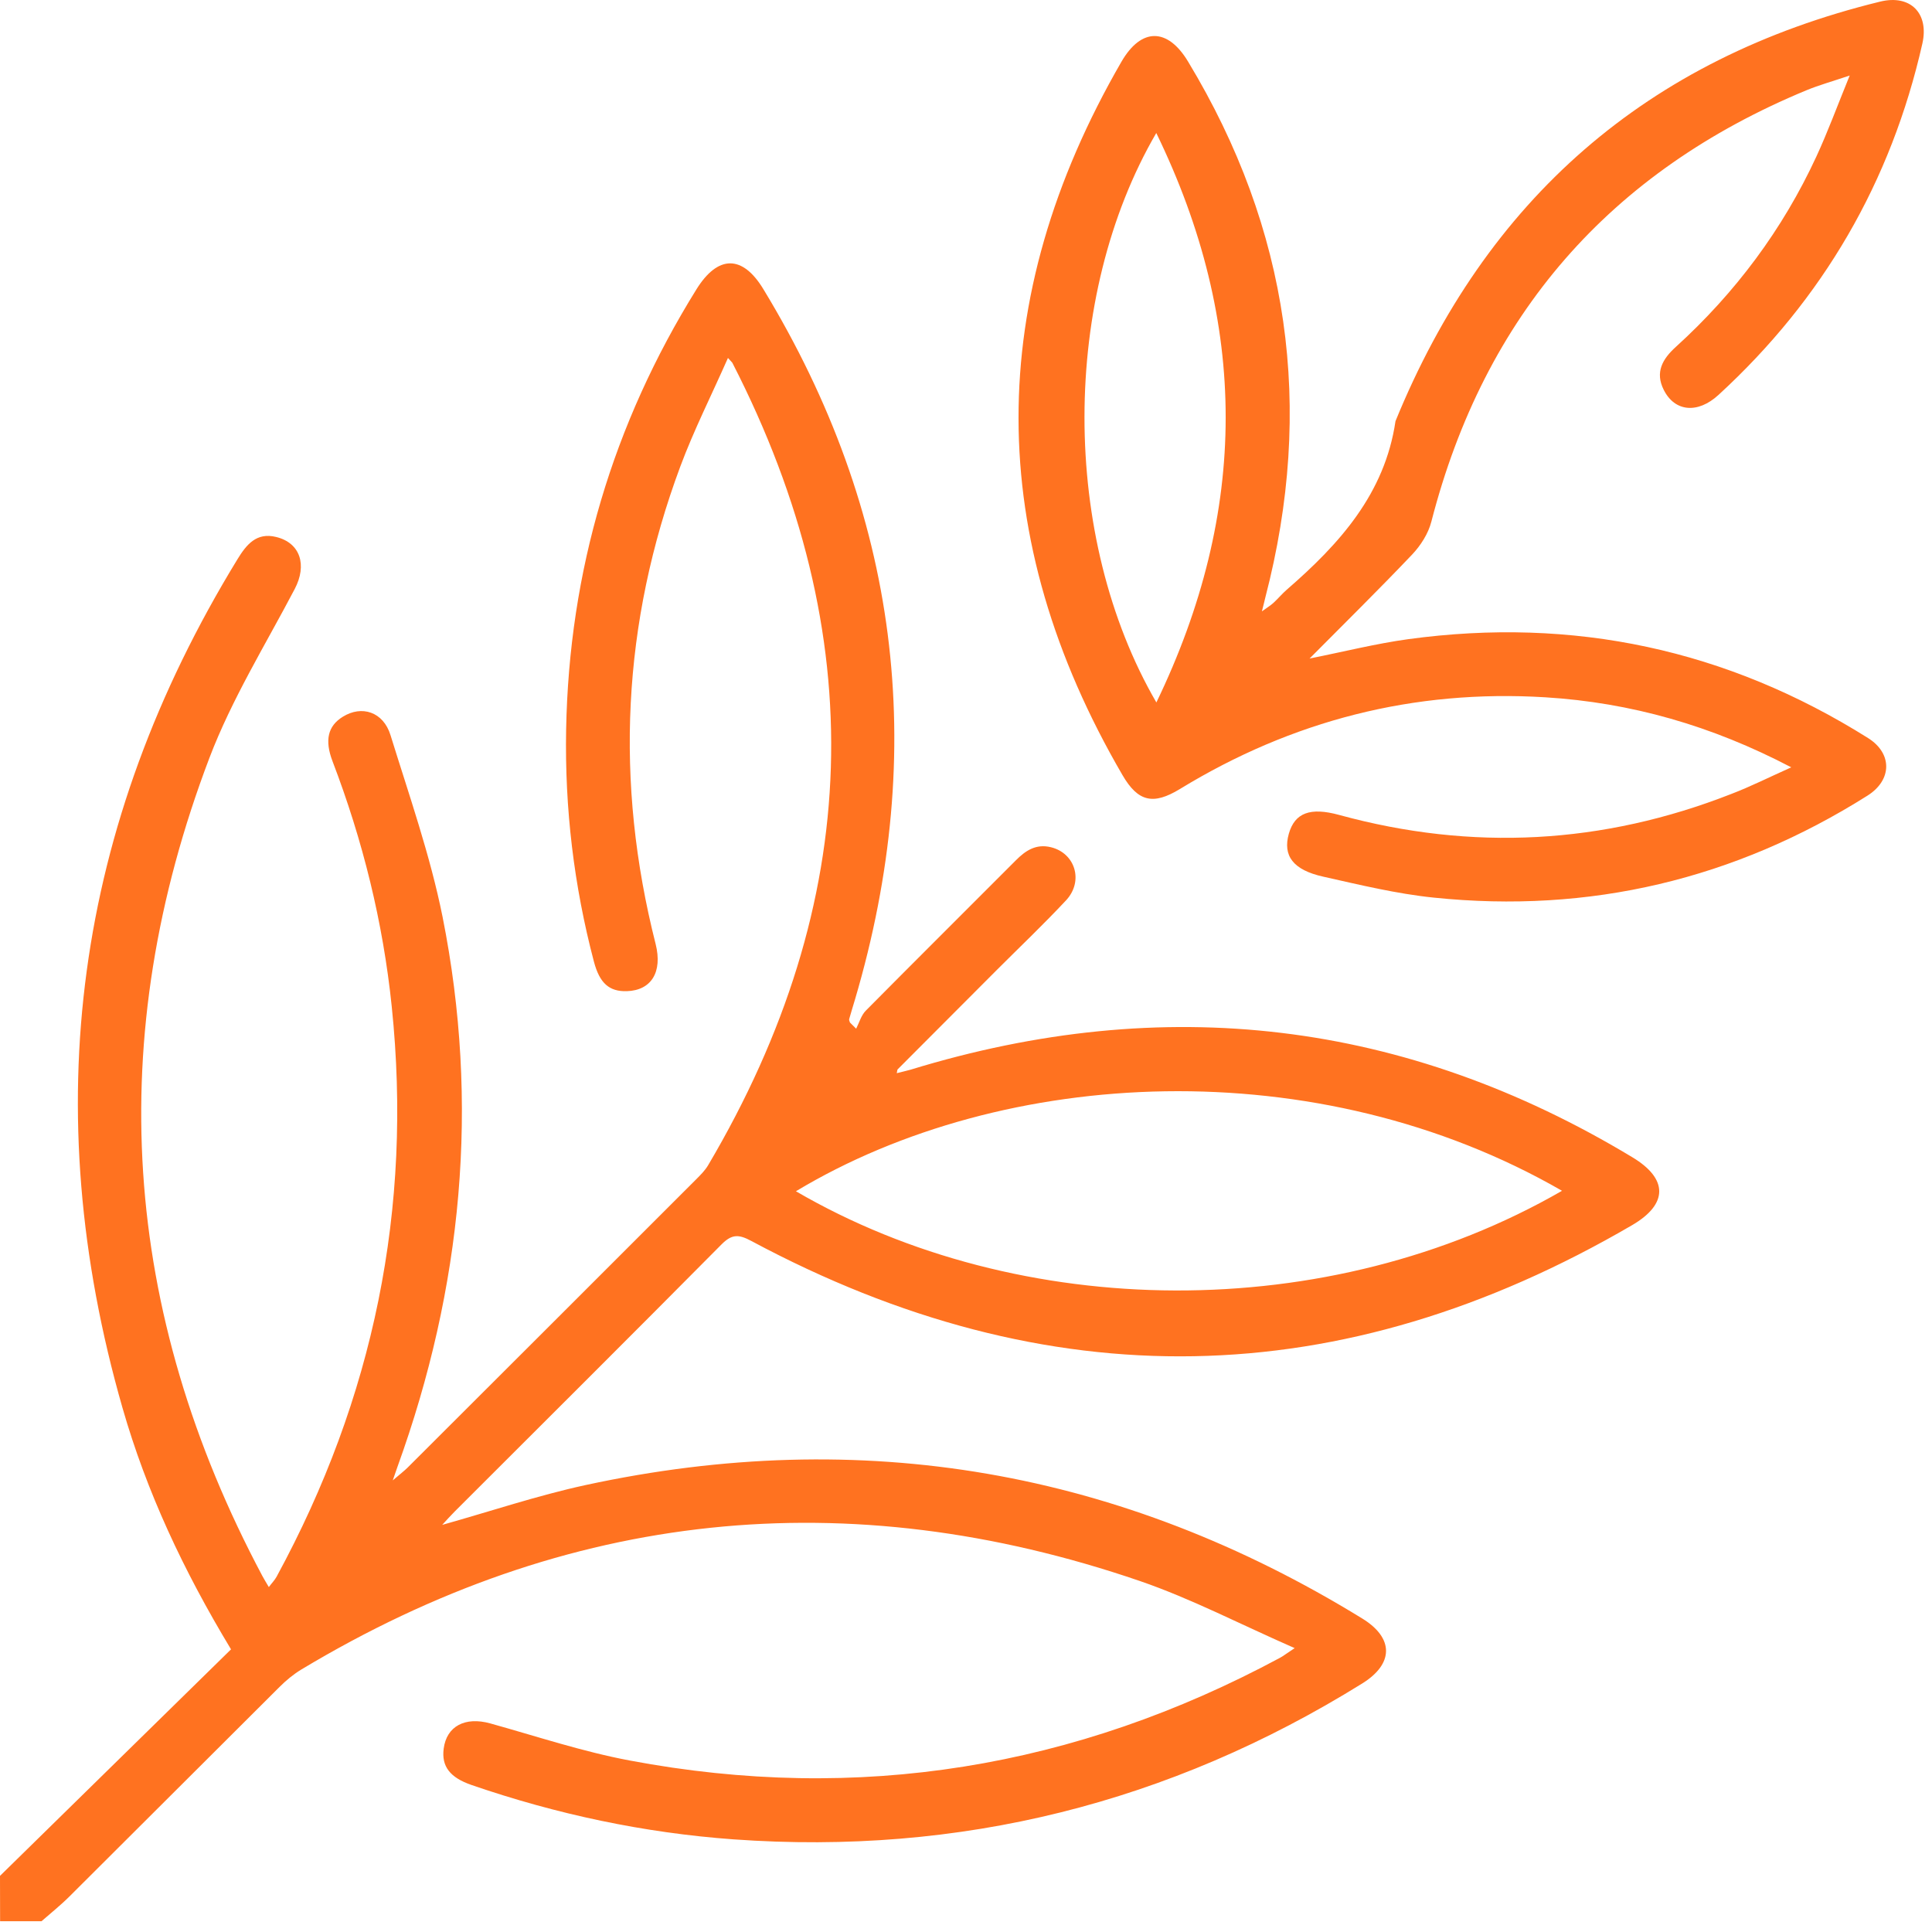 <svg width="76" height="76" viewBox="0 0 76 76" fill="none" xmlns="http://www.w3.org/2000/svg">
<path d="M0 73.792C3.035 70.817 6.071 67.843 9.088 64.881C7.209 61.77 5.766 58.681 4.818 55.38C1.438 43.6 2.938 32.468 9.34 22.001C9.693 21.424 10.09 20.93 10.866 21.124C11.815 21.357 12.088 22.226 11.594 23.169C10.443 25.363 9.119 27.501 8.241 29.806C4.05 40.828 4.778 51.581 10.323 61.999C10.394 62.127 10.469 62.255 10.575 62.431C10.694 62.272 10.809 62.158 10.884 62.017C14.695 55.005 16.235 47.54 15.41 39.594C15.066 36.271 14.272 33.062 13.081 29.947C12.763 29.114 12.9 28.558 13.482 28.197C14.228 27.73 15.079 27.999 15.362 28.92C16.094 31.286 16.923 33.644 17.409 36.064C18.878 43.428 18.185 50.651 15.635 57.702C15.595 57.812 15.556 57.927 15.45 58.235C15.741 57.984 15.9 57.865 16.037 57.729C19.822 53.952 23.603 50.175 27.379 46.398C27.551 46.226 27.732 46.046 27.855 45.839C33.966 35.495 34.301 24.976 28.813 14.28C28.804 14.258 28.782 14.244 28.636 14.081C27.988 15.549 27.295 16.919 26.761 18.352C24.472 24.504 24.176 30.771 25.791 37.135C26.069 38.241 25.619 38.959 24.661 38.99C23.969 39.012 23.589 38.681 23.364 37.831C22.575 34.839 22.213 31.798 22.27 28.704C22.385 22.459 24.101 16.686 27.397 11.38C28.239 10.027 29.206 10.014 30.03 11.376C35.36 20.154 36.538 29.471 33.635 39.312C33.56 39.572 33.476 39.827 33.405 40.087C33.392 40.127 33.423 40.18 33.436 40.224C33.516 40.303 33.595 40.383 33.679 40.466C33.803 40.224 33.877 39.937 34.063 39.752C36.022 37.774 37.998 35.812 39.961 33.843C40.345 33.455 40.76 33.186 41.338 33.327C42.299 33.56 42.639 34.667 41.933 35.42C41.06 36.355 40.129 37.24 39.224 38.144C37.919 39.453 36.617 40.757 35.311 42.066C35.298 42.079 35.298 42.11 35.276 42.216C35.479 42.163 35.651 42.128 35.819 42.079C45.798 39.021 55.27 40.127 64.217 45.526C65.62 46.372 65.624 47.363 64.208 48.192C52.777 54.864 41.223 55.067 29.558 48.818C29.064 48.553 28.795 48.536 28.381 48.954C24.895 52.471 21.388 55.961 17.885 59.461C17.722 59.628 17.563 59.8 17.395 59.985C19.297 59.452 21.141 58.83 23.029 58.42C33.913 56.063 44.108 57.839 53.589 63.669C54.837 64.436 54.833 65.45 53.584 66.225C46.005 70.932 37.769 72.995 28.857 72.356C25.323 72.1 21.895 71.368 18.551 70.218C17.695 69.923 17.364 69.482 17.453 68.79C17.567 67.9 18.3 67.521 19.284 67.794C21.106 68.301 22.914 68.905 24.767 69.253C33.767 70.95 42.299 69.544 50.355 65.212C50.479 65.146 50.585 65.058 50.929 64.833C48.785 63.894 46.865 62.889 44.84 62.193C33.322 58.249 22.306 59.395 11.854 65.674C11.541 65.864 11.254 66.102 10.994 66.362C8.237 69.108 5.484 71.862 2.726 74.608C2.382 74.951 1.999 75.255 1.632 75.577C1.09 75.577 0.547 75.577 0.004 75.577C4.3084e-06 74.973 0 74.383 0 73.792ZM61.446 46.843C51.837 41.304 39.494 41.938 31.31 46.861C40.12 51.991 52.248 52.145 61.446 46.843Z" fill="#FF7220"/>
<path d="M70.464 30.185C67.327 28.541 64.15 27.637 60.789 27.43C55.618 27.113 50.827 28.342 46.411 31.04C45.37 31.674 44.77 31.546 44.157 30.493C38.717 21.15 38.704 11.79 44.112 2.433C44.898 1.072 45.935 1.089 46.737 2.425C50.721 9.022 51.714 16.047 49.777 23.495C49.742 23.636 49.711 23.777 49.64 24.05C49.861 23.891 49.989 23.812 50.095 23.715C50.276 23.548 50.434 23.358 50.62 23.195C52.689 21.401 54.476 19.423 54.895 16.567C58.459 7.845 64.786 2.306 73.962 0.063C75.153 -0.228 75.89 0.525 75.621 1.715C74.39 7.153 71.712 11.763 67.6 15.536C66.784 16.285 65.88 16.201 65.448 15.337C65.099 14.645 65.395 14.125 65.92 13.649C68.262 11.521 70.124 9.031 71.452 6.157C71.902 5.183 72.272 4.174 72.762 2.971C72.056 3.209 71.549 3.35 71.068 3.548C63.325 6.752 58.398 12.398 56.306 20.52C56.187 20.987 55.887 21.459 55.548 21.816C54.246 23.186 52.896 24.513 51.515 25.905C52.861 25.637 54.118 25.319 55.398 25.143C61.892 24.257 67.931 25.544 73.486 29.034C74.447 29.638 74.434 30.687 73.459 31.3C68.236 34.592 62.54 35.945 56.399 35.31C54.939 35.16 53.492 34.808 52.054 34.486C50.862 34.221 50.456 33.662 50.699 32.798C50.933 31.974 51.542 31.745 52.68 32.058C57.912 33.49 63.056 33.212 68.103 31.233C68.862 30.943 69.586 30.577 70.464 30.185ZM45.489 27.633C49.12 20.11 49.129 12.724 45.485 5.232C41.73 11.679 41.708 21.119 45.489 27.633Z" fill="#FF7220"/>
</svg>
